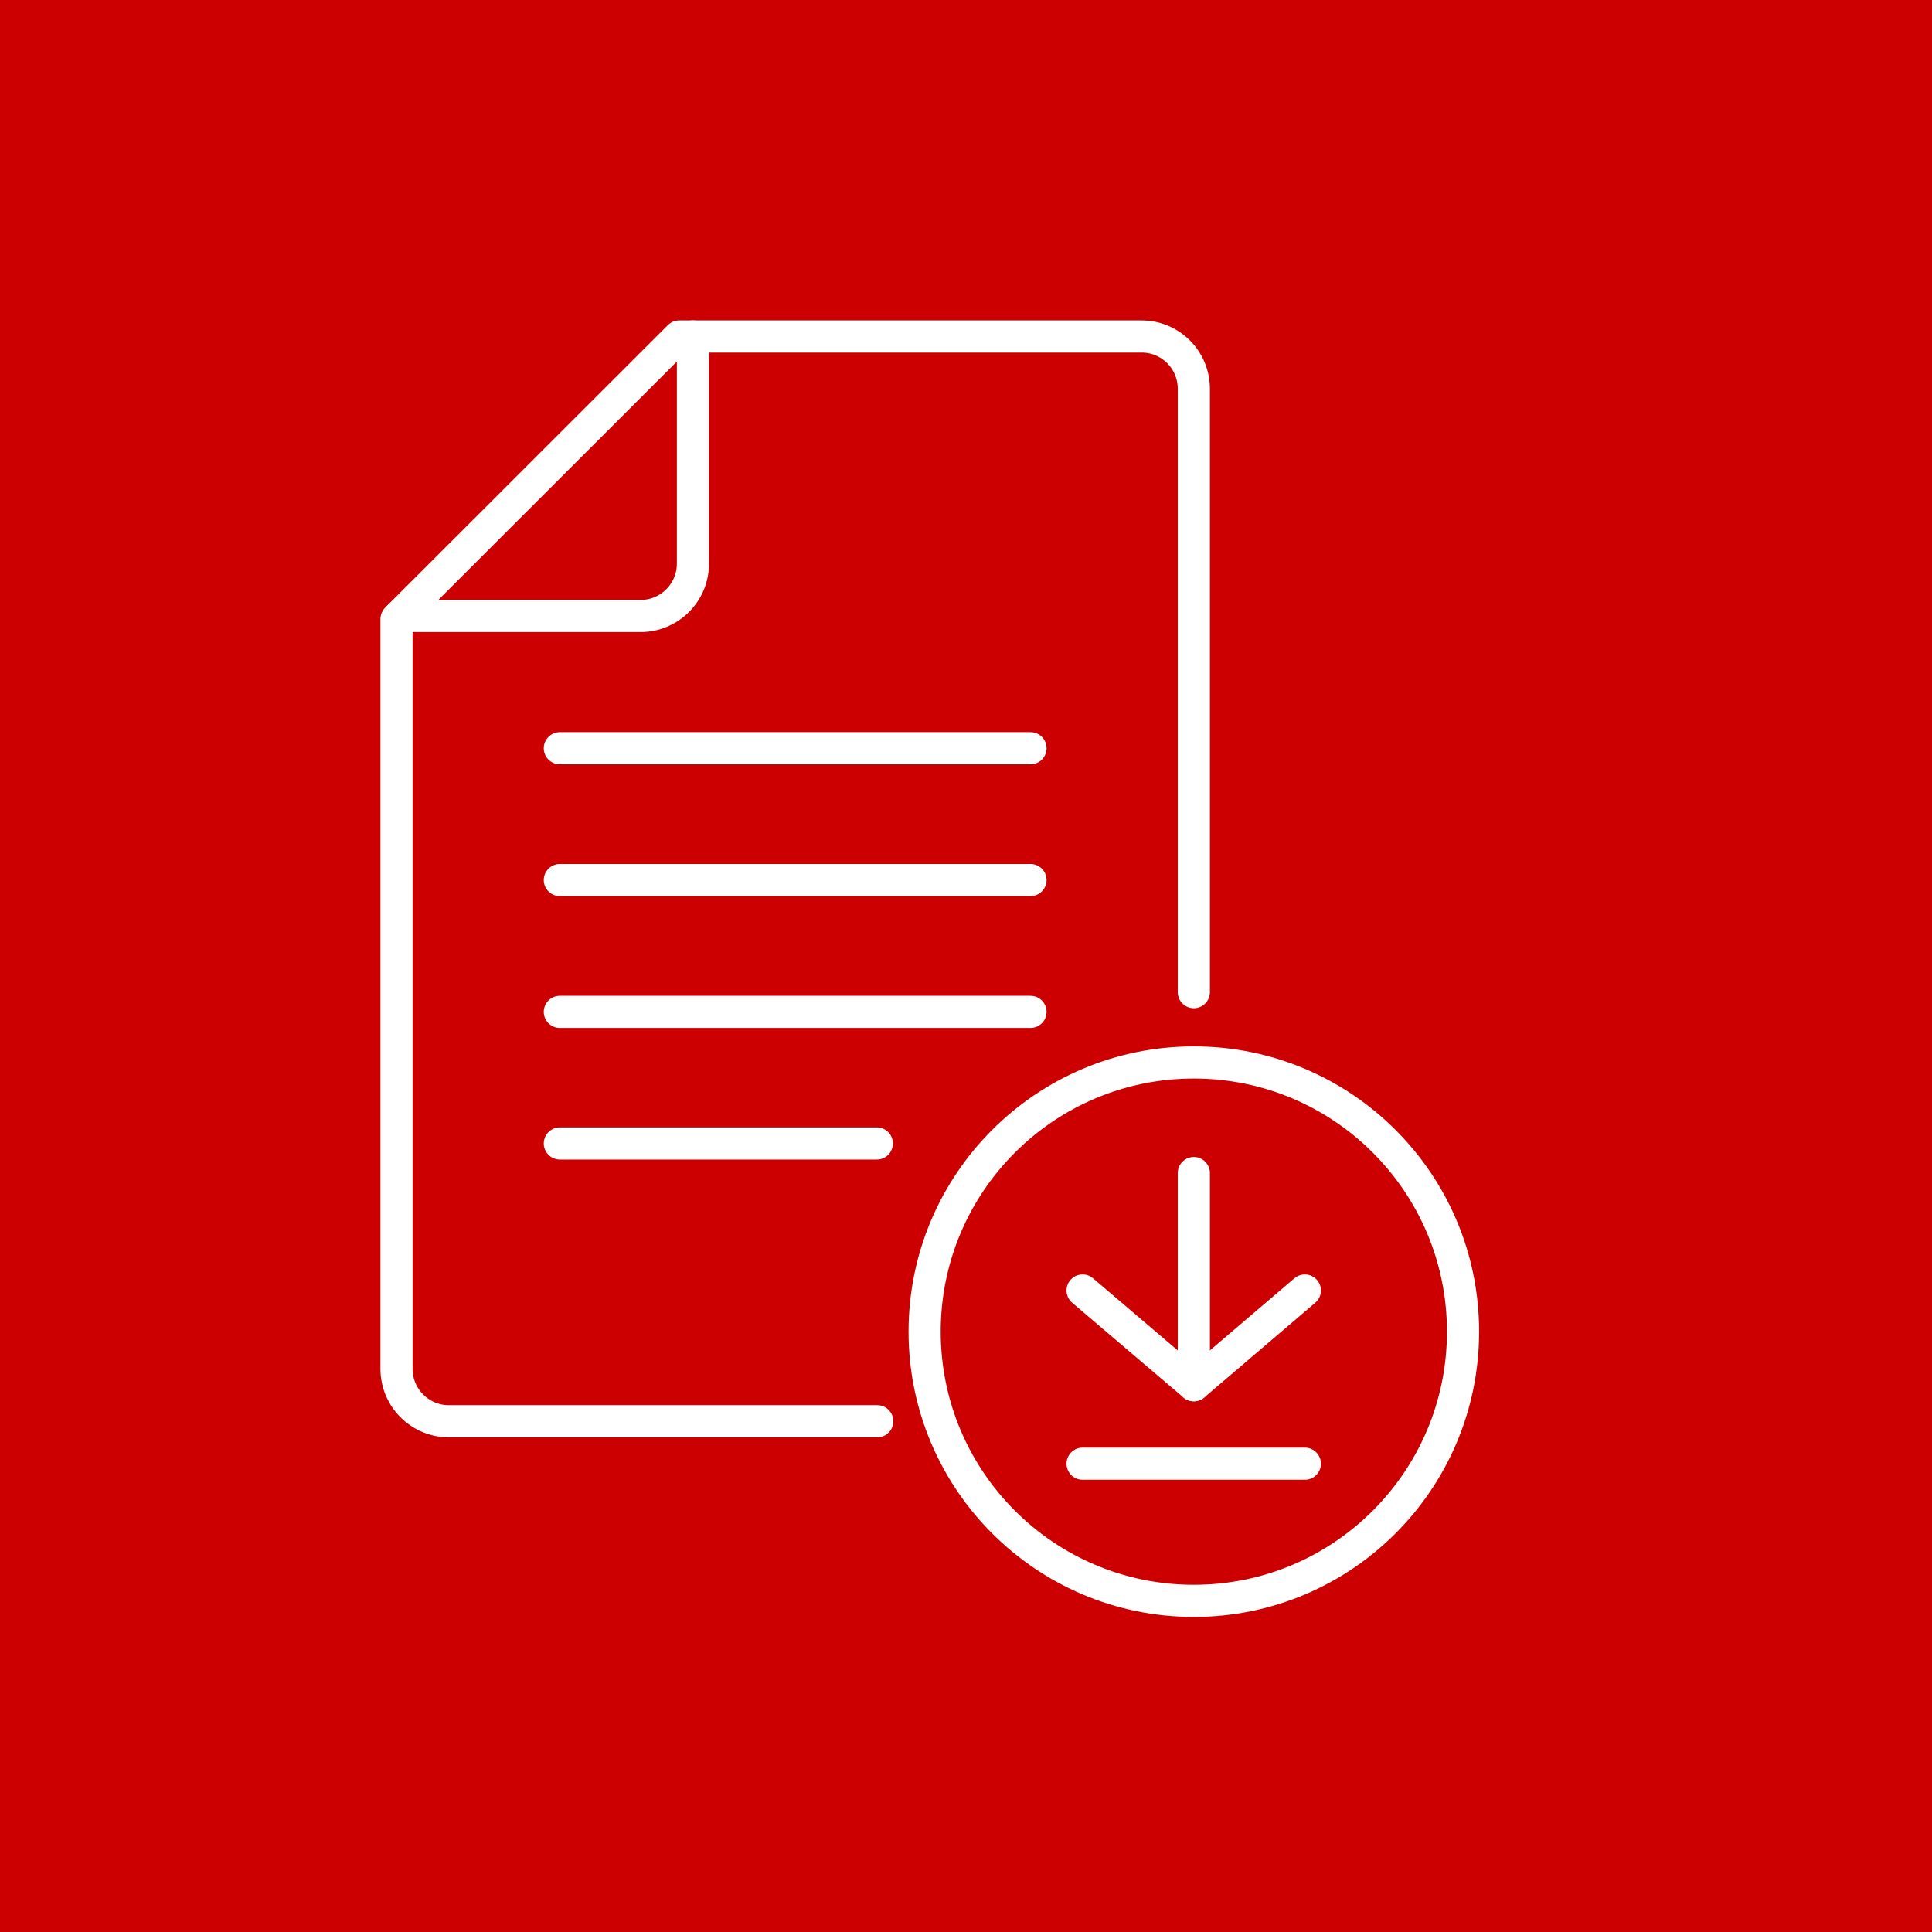 <?xml version="1.0" encoding="UTF-8"?><svg xmlns="http://www.w3.org/2000/svg" viewBox="0 0 90.14 90.14"><rect x="0" y="0" width="90.14" height="90.14" fill="#333333" stroke="none"/><defs><style>.d{stroke:#fff;stroke-linecap:round;stroke-linejoin:round;stroke-width:1.5px;}.d,.e{fill:none;}.f{fill:#c00;}</style></defs><g id="a"><circle class="f" cx="45.07" cy="45.07" r="42.52"/><rect class="f" width="90.14" height="90.14"/></g><g id="b"><g><path class="d" d="M55.7,46.29V18.14c0-1.35-1.09-2.44-2.44-2.44H31.69l-13.19,13.18V63.87c0,1.35,1.1,2.44,2.44,2.44h19.99"/><path class="d" d="M32.33,15.7v10.6c0,1.34-1.09,2.44-2.44,2.44h-11.25"/><circle class="d" cx="55.7" cy="62.13" r="12.56"/><line class="d" x1="26.12" y1="34.91" x2="48.08" y2="34.91"/><line class="d" x1="26.12" y1="41.06" x2="48.08" y2="41.06"/><line class="d" x1="26.12" y1="47.21" x2="48.08" y2="47.21"/><line class="d" x1="26.12" y1="53.35" x2="40.91" y2="53.35"/><line class="d" x1="50.51" y1="68.29" x2="60.88" y2="68.29"/><polyline class="d" points="50.51 60.21 55.7 64.63 60.88 60.21"/><line class="d" x1="55.7" y1="54.73" x2="55.7" y2="64.63"/></g></g><g id="c"><circle class="e" cx="45.07" cy="45.07" r="42.52"/></g></svg>
